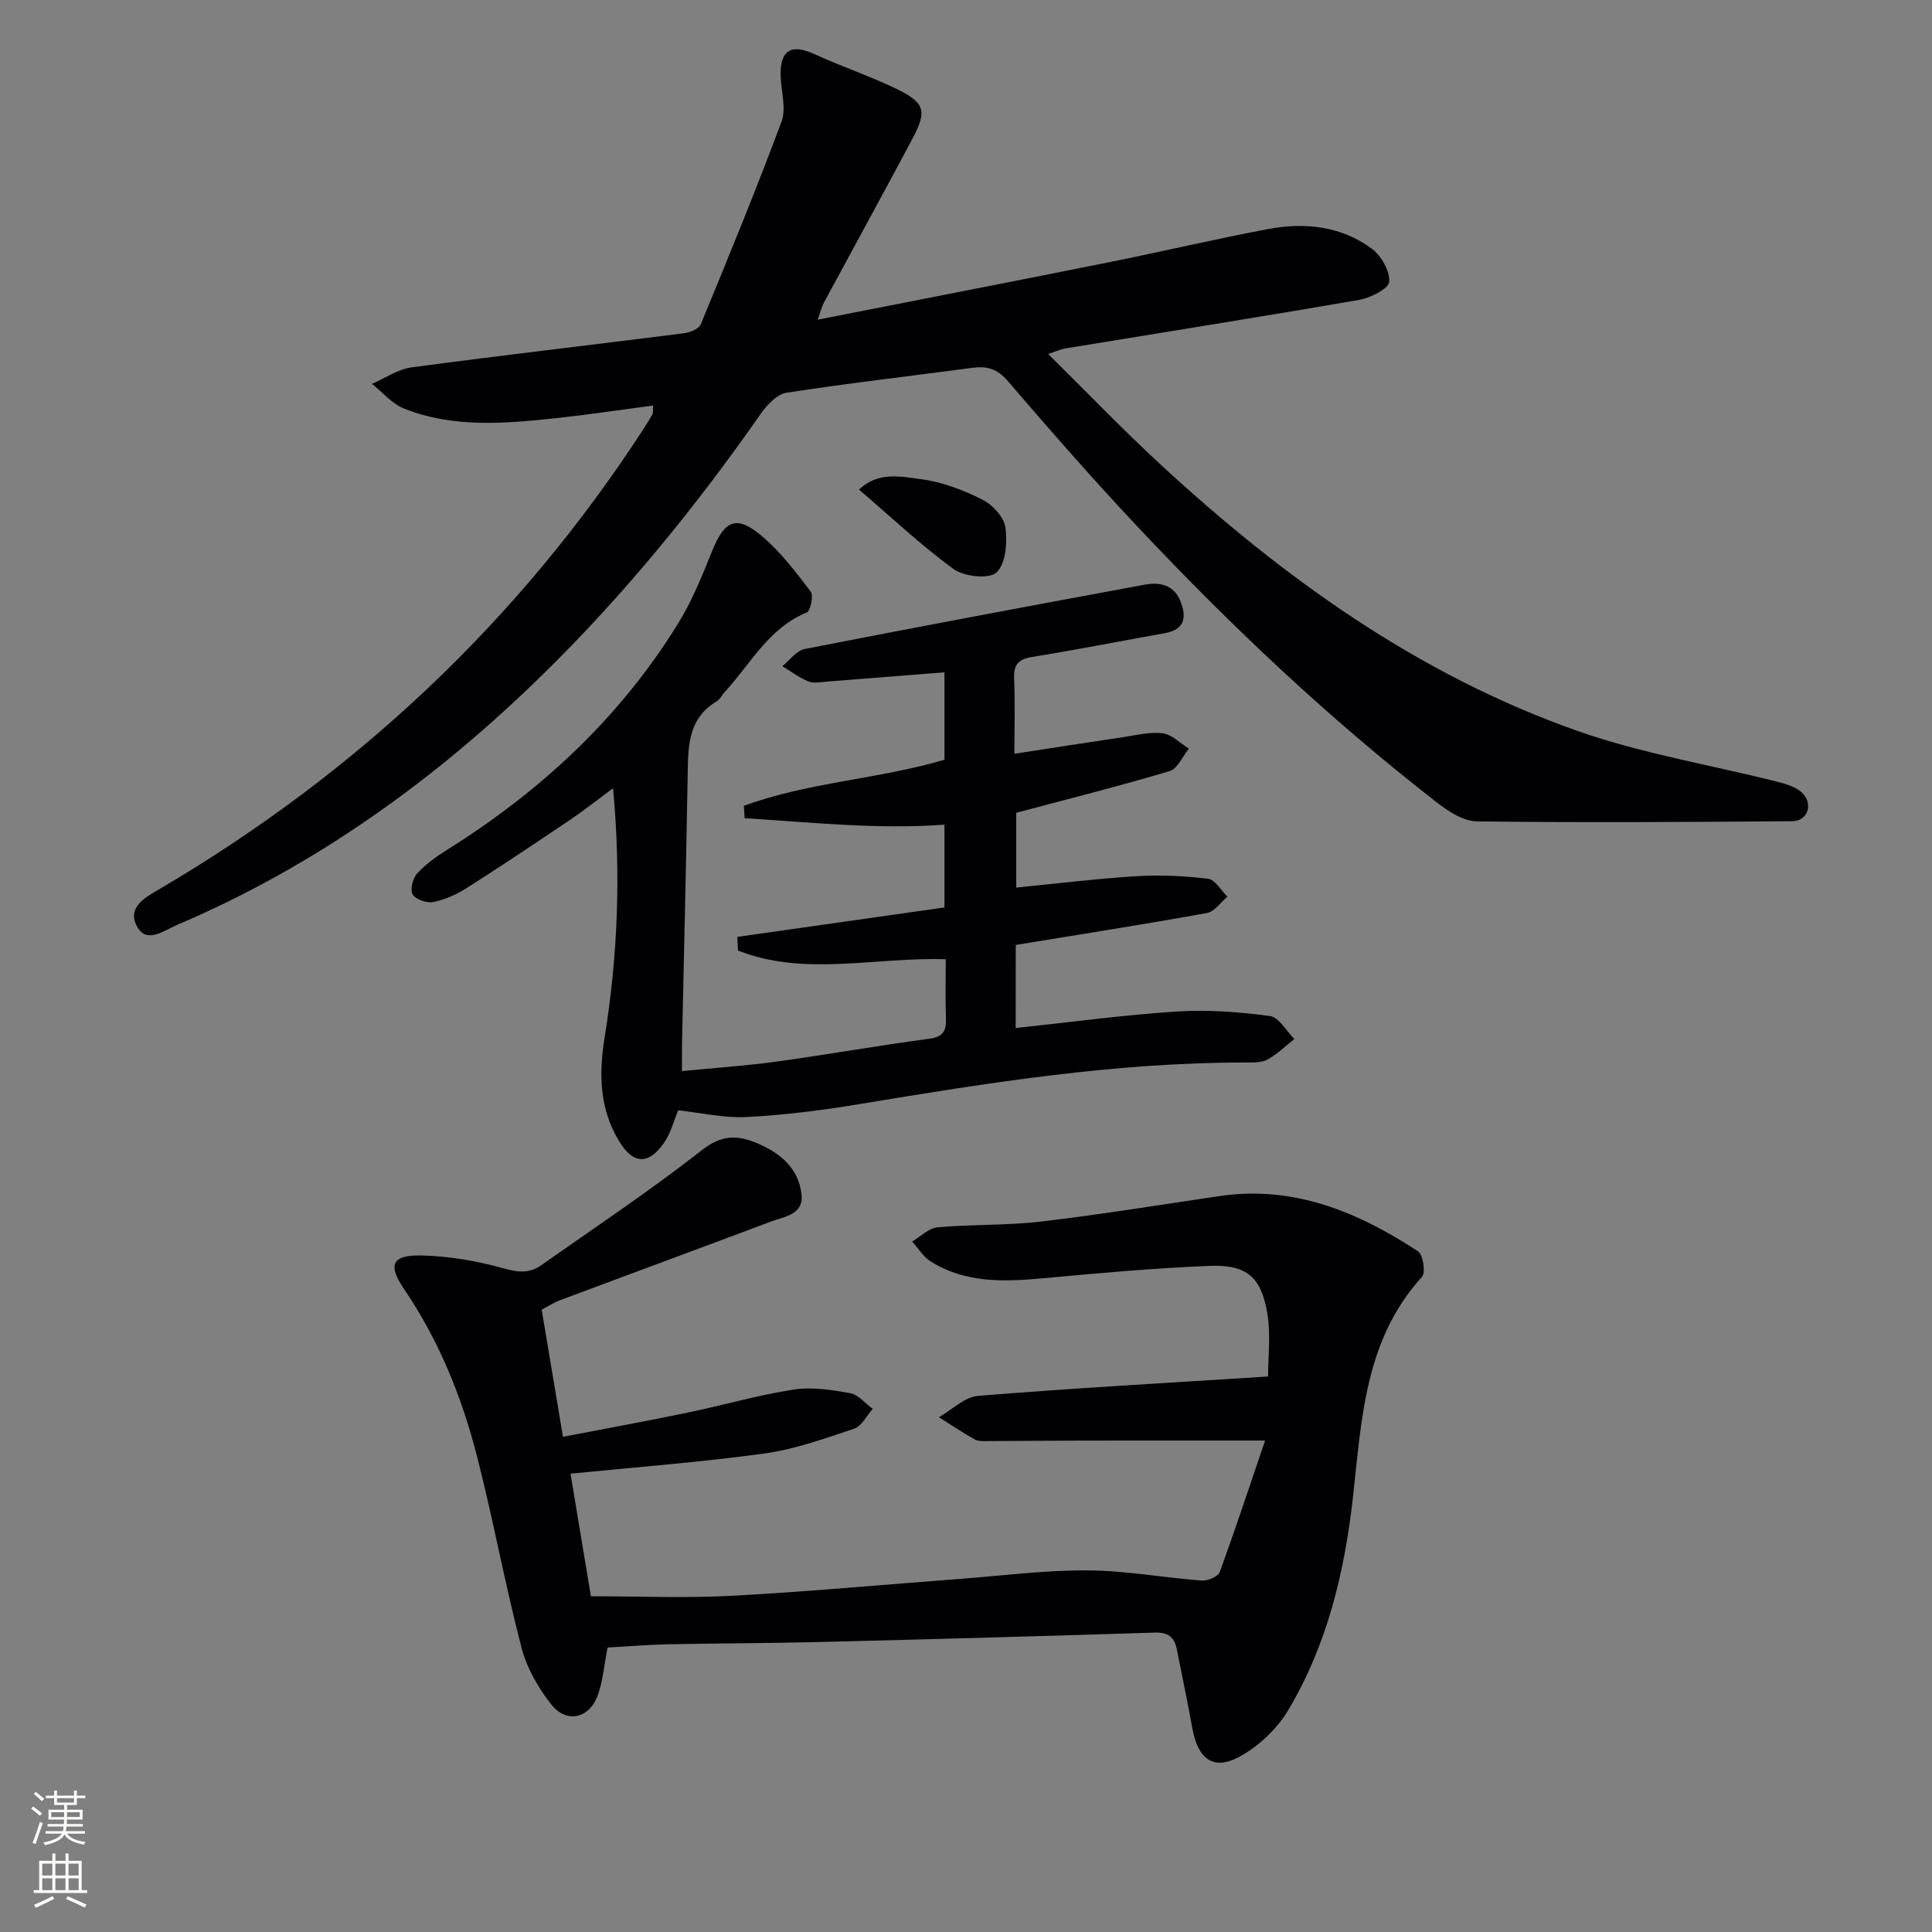 <svg enable-background="new 0 0 400 400" viewBox="0 0 400 400" xmlns="http://www.w3.org/2000/svg"><rect x="0" y="0" width="400" height="400" fill="#808080" stroke="none"/><g fill="#010103"><path d="m135.23 83.96c-6.91.91-13.46 1.9-20.04 2.61-10.62 1.14-21.3 2.08-31.53-1.98-2.5-.99-4.44-3.37-6.64-5.11 2.73-1.18 5.37-3.05 8.2-3.42 18.74-2.51 37.53-4.67 56.3-7.05 1.28-.16 3.16-.89 3.56-1.85 5.75-13.93 11.48-27.88 16.73-42 1-2.7-.06-6.17-.18-9.28-.21-5.47 2.12-6.9 6.95-4.69 5.57 2.56 11.44 4.51 16.96 7.18 6.03 2.92 6.45 4.58 3.3 10.49-6.02 11.3-12.18 22.53-18.26 33.8-.44.81-.65 1.75-1.29 3.53 20.55-4.05 40.36-7.89 60.14-11.86 11.06-2.22 22.06-4.82 33.14-6.91 7.56-1.42 15.07-.63 21.42 4.05 1.96 1.45 3.78 4.61 3.63 6.86-.09 1.42-3.83 3.33-6.15 3.74-20.28 3.52-40.61 6.74-60.92 10.07-.91.15-1.78.57-3.54 1.15 8.03 7.92 15.38 15.59 23.17 22.79 25.51 23.57 53.43 43.64 86.45 55.26 13.38 4.71 27.6 7.03 41.41 10.53 1.83.46 3.94 1.1 5.18 2.38 2.23 2.32.98 5.74-2.09 5.77-21.77.18-43.55.31-65.32.04-2.77-.03-5.86-2.01-8.22-3.84-22.28-17.3-42.74-36.61-62.04-57.14-9.23-9.82-18.12-19.97-26.9-30.2-2.16-2.52-4.29-3.13-7.31-2.73-12.83 1.72-25.7 3.18-38.49 5.16-1.99.31-4.08 2.54-5.38 4.41-13.47 19.29-28.28 37.45-45.1 53.93-22.19 21.74-47.03 39.63-75.73 51.85-2.71 1.15-6.32 4.04-8.3.26-2.12-4.04 1.92-6.06 4.96-7.85 40.55-23.9 73.99-55.28 99.72-94.77.72-1.11 1.43-2.24 2.09-3.39.12-.23.04-.61.12-1.79z"/><path d="m125.79 341.11c-.72 3.71-.97 6.91-2.01 9.82-1.73 4.87-6.47 5.98-9.65 1.95-2.71-3.43-5.07-7.56-6.16-11.75-3.38-12.99-5.8-26.22-9.11-39.23-3.16-12.46-7.92-24.33-15.23-35.06-3.36-4.93-2.48-7.03 3.52-6.91 5.71.12 11.53 1.1 17.03 2.65 3.01.85 5.38 1.13 7.86-.61 11.12-7.84 22.48-15.38 33.17-23.77 4.16-3.27 7.41-3.29 11.68-1.45 4.73 2.04 8.35 5.08 9.04 10.35.57 4.37-3.42 4.73-6.25 5.79-14.59 5.48-29.21 10.87-43.81 16.33-1.22.46-2.33 1.21-3.72 1.94 1.43 8.54 2.85 17.02 4.41 26.32 8.79-1.7 17.35-3.26 25.88-5.03 7.31-1.51 14.51-3.62 21.87-4.75 3.8-.59 7.88.05 11.73.75 1.68.3 3.1 2.12 4.64 3.24-1.26 1.41-2.27 3.58-3.83 4.1-6.09 2.04-12.27 4.27-18.59 5.14-13.14 1.81-26.39 2.8-40.14 4.18 1.36 8.18 2.79 16.76 4.22 25.38 9.95 0 19.6.42 29.19-.1 15.76-.85 31.49-2.31 47.24-3.5 8.78-.66 17.56-1.81 26.33-1.76 7.91.04 15.8 1.51 23.71 2.11 1.23.09 3.38-.83 3.73-1.79 3.32-9.09 6.35-18.29 9.38-27.2-13.44 0-25.56-.01-37.67.01-6.5.01-12.99.08-19.49.1-.99 0-2.15.11-2.95-.34-2.54-1.41-4.95-3.05-7.41-4.6 2.7-1.53 5.3-4.2 8.1-4.42 19.86-1.61 39.75-2.72 60.04-4.01 0-4.04.57-8.55-.12-12.86-1.27-7.82-4.31-10.39-12.27-10.04-11.44.49-22.87 1.51-34.28 2.57-8.07.74-16 1.01-23.18-3.49-1.54-.96-2.57-2.73-3.84-4.13 1.75-1.02 3.44-2.77 5.27-2.94 7.11-.64 14.32-.36 21.41-1.19 12.34-1.45 24.62-3.46 36.92-5.27 15.4-2.28 28.68 3.27 41.13 11.43 1.05.69 1.62 4.41.83 5.28-11.9 13.08-12.49 29.53-14.31 45.74-1.74 15.46-5.35 30.54-13.42 44.02-2.34 3.92-6.2 7.54-10.22 9.68-5.27 2.81-8.42.35-9.56-5.8-1.02-5.54-2.16-11.07-3.27-16.6-.49-2.46-1.83-3.47-4.53-3.38-23.12.73-46.24 1.38-69.37 1.95-10.49.26-20.99.26-31.48.47-4.17.09-8.3.45-12.46.68z"/><path d="m210.29 212.84c11.32-1.2 22.33-2.71 33.39-3.42 6.38-.41 12.9.09 19.25.94 1.86.25 3.38 3.1 5.06 4.76-1.84 1.44-3.54 3.12-5.56 4.24-1.21.67-2.9.62-4.38.62-27.06-.04-53.64 4.22-80.22 8.63-7.69 1.28-15.47 2.25-23.25 2.66-4.67.24-9.42-.88-14.17-1.39-.86 2.04-1.51 4.71-2.99 6.81-3.19 4.52-6.32 4.37-9.22-.39-4.09-6.7-4.25-13.91-3.01-21.57 2.71-16.78 3.39-33.69 1.74-51.54-3.27 2.42-5.93 4.54-8.74 6.44-7.17 4.83-14.36 9.65-21.66 14.29-2.07 1.32-4.47 2.36-6.86 2.84-1.32.26-3.58-.52-4.22-1.56-.58-.95-.02-3.32.88-4.31 1.76-1.93 3.97-3.53 6.21-4.93 19.47-12.19 35.94-27.46 48.01-47.13 2.84-4.63 4.88-9.79 6.93-14.84 2.56-6.31 4.99-7.43 10.22-3.03 3.88 3.26 7.04 7.44 10.14 11.51.63.83-.03 4.02-.82 4.34-7.94 3.24-11.63 10.71-17 16.49-.56.61-.94 1.48-1.62 1.89-6.15 3.66-5.92 9.66-6.03 15.68-.32 18.47-.77 36.94-1.17 55.42-.03 1.64 0 3.27 0 5.47 6.85-.67 13.25-1.1 19.59-1.97 10.52-1.45 20.99-3.31 31.52-4.72 2.84-.38 3.64-1.49 3.54-4.13-.15-4.12-.04-8.25-.04-12.34-14.73-.47-29.24 3.64-43.02-1.8-.05-.94-.1-1.89-.14-2.83 14.22-2.02 28.43-4.03 42.89-6.09 0-5.76 0-11.33 0-17.14-14.06 1.02-27.69-.5-41.37-1.34-.05-.85-.11-1.71-.16-2.56 13.31-4.9 27.72-5.49 41.53-9.54 0-6.02 0-12.12 0-18.1-8.15.65-16.19 1.29-24.23 1.91-1.33.1-2.82.42-3.96-.04-1.91-.76-3.59-2.07-5.37-3.14 1.53-1.23 2.91-3.23 4.62-3.56 23.44-4.59 46.91-8.98 70.4-13.32 3.11-.58 6.06.01 7.43 3.5 1.32 3.39.78 5.82-3.31 6.55-9.12 1.62-18.22 3.43-27.36 4.9-2.9.47-3.93 1.56-3.8 4.5.22 4.97.06 9.95.06 15.56 7.72-1.18 15.01-2.33 22.31-3.41 2.79-.41 5.66-1.17 8.38-.83 1.91.24 3.63 2.06 5.43 3.18-1.31 1.6-2.34 4.16-3.99 4.65-10.31 3.08-20.76 5.7-31.75 8.63v15.48c8.41-.82 16.63-1.85 24.88-2.35 4.93-.3 9.95-.07 14.85.53 1.46.18 2.67 2.41 3.99 3.7-1.4 1.17-2.67 3.11-4.23 3.39-13.06 2.36-26.17 4.41-39.59 6.61-.01 5.44-.01 11.18-.01 17.2z"/><path d="m177.85 101.36c4-3.82 8.76-2.67 12.9-2.14 4.34.56 8.68 2.24 12.63 4.22 2.11 1.05 4.48 3.61 4.78 5.76.43 3.09.09 7.47-1.83 9.31-1.49 1.43-6.7.89-8.87-.68-6.81-4.94-12.97-10.78-19.61-16.47z"/></g><path d="m6.44 374.46.42-.45c.65.47 1.27.95 1.85 1.44l-.45.49c-.65-.56-1.25-1.06-1.82-1.48m.93 7.33-.63-.26c.55-1.36 1.05-2.8 1.53-4.33.19.1.38.19.59.27-.47 1.29-.96 2.73-1.49 4.32m-.38-10.38.44-.42c.43.34 1.01.82 1.74 1.44l-.49.49c-.53-.51-1.09-1.01-1.69-1.51m2.5.35h1.72v-1.04h.59v1.04h3.52v-1.04h.59v1.04h1.75v.53h-1.75v1.42h-2.03v.97h3.22v2.03h-3.24c0 .35-.01.66-.03.93h3.32v.53h-3.37c-.03.27-.08.58-.15.94h3.96v.53h-3.71c.67.92 1.93 1.48 3.79 1.68-.13.24-.23.44-.29.59-2.13-.38-3.48-1.08-4.04-2.12-.43.97-1.77 1.72-4.03 2.23-.09-.19-.2-.37-.33-.55 2.1-.42 3.37-1.03 3.81-1.83h-3.36v-.53h3.58c.08-.29.13-.61.16-.94h-3.33v-.53h3.39c.02-.27.04-.58.04-.93h-3.23v-2.03h3.25v-.97h-2.07v-1.42h-1.73zm1.12 3.44v1h2.65c.01-.3.02-.44.01-.4v-.25-.35zm1.19-2h3.52v-.91h-3.52zm4.71 2h-2.63v.59c0 .15-.01.28-.01.4h2.64z" fill="#fbfcfa"/><path d="m13.56 383.74h.63v1.52h2.72v6.07h1.13v.6h-11.06v-.6h1.13v-6.07h2.73v-1.52h.63v1.52h2.1v-1.52zm-2.69 8.83.38.56c-1.24.63-2.53 1.25-3.85 1.85-.1-.21-.21-.42-.34-.63 1.37-.55 2.63-1.15 3.81-1.78m-2.13-4.27h2.1v-2.45h-2.1zm0 3.04h2.1v-2.46h-2.1zm2.72-3.04h2.1v-2.45h-2.1zm0 3.04h2.1v-2.46h-2.1zm6.07 3.6c-1.41-.71-2.7-1.3-3.86-1.78l.35-.56c1.45.62 2.75 1.19 3.88 1.72zm-1.25-9.09h-2.1v2.45h2.1zm-2.09 5.49h2.1v-2.46h-2.1z" fill="#fbfcfa"/></svg>